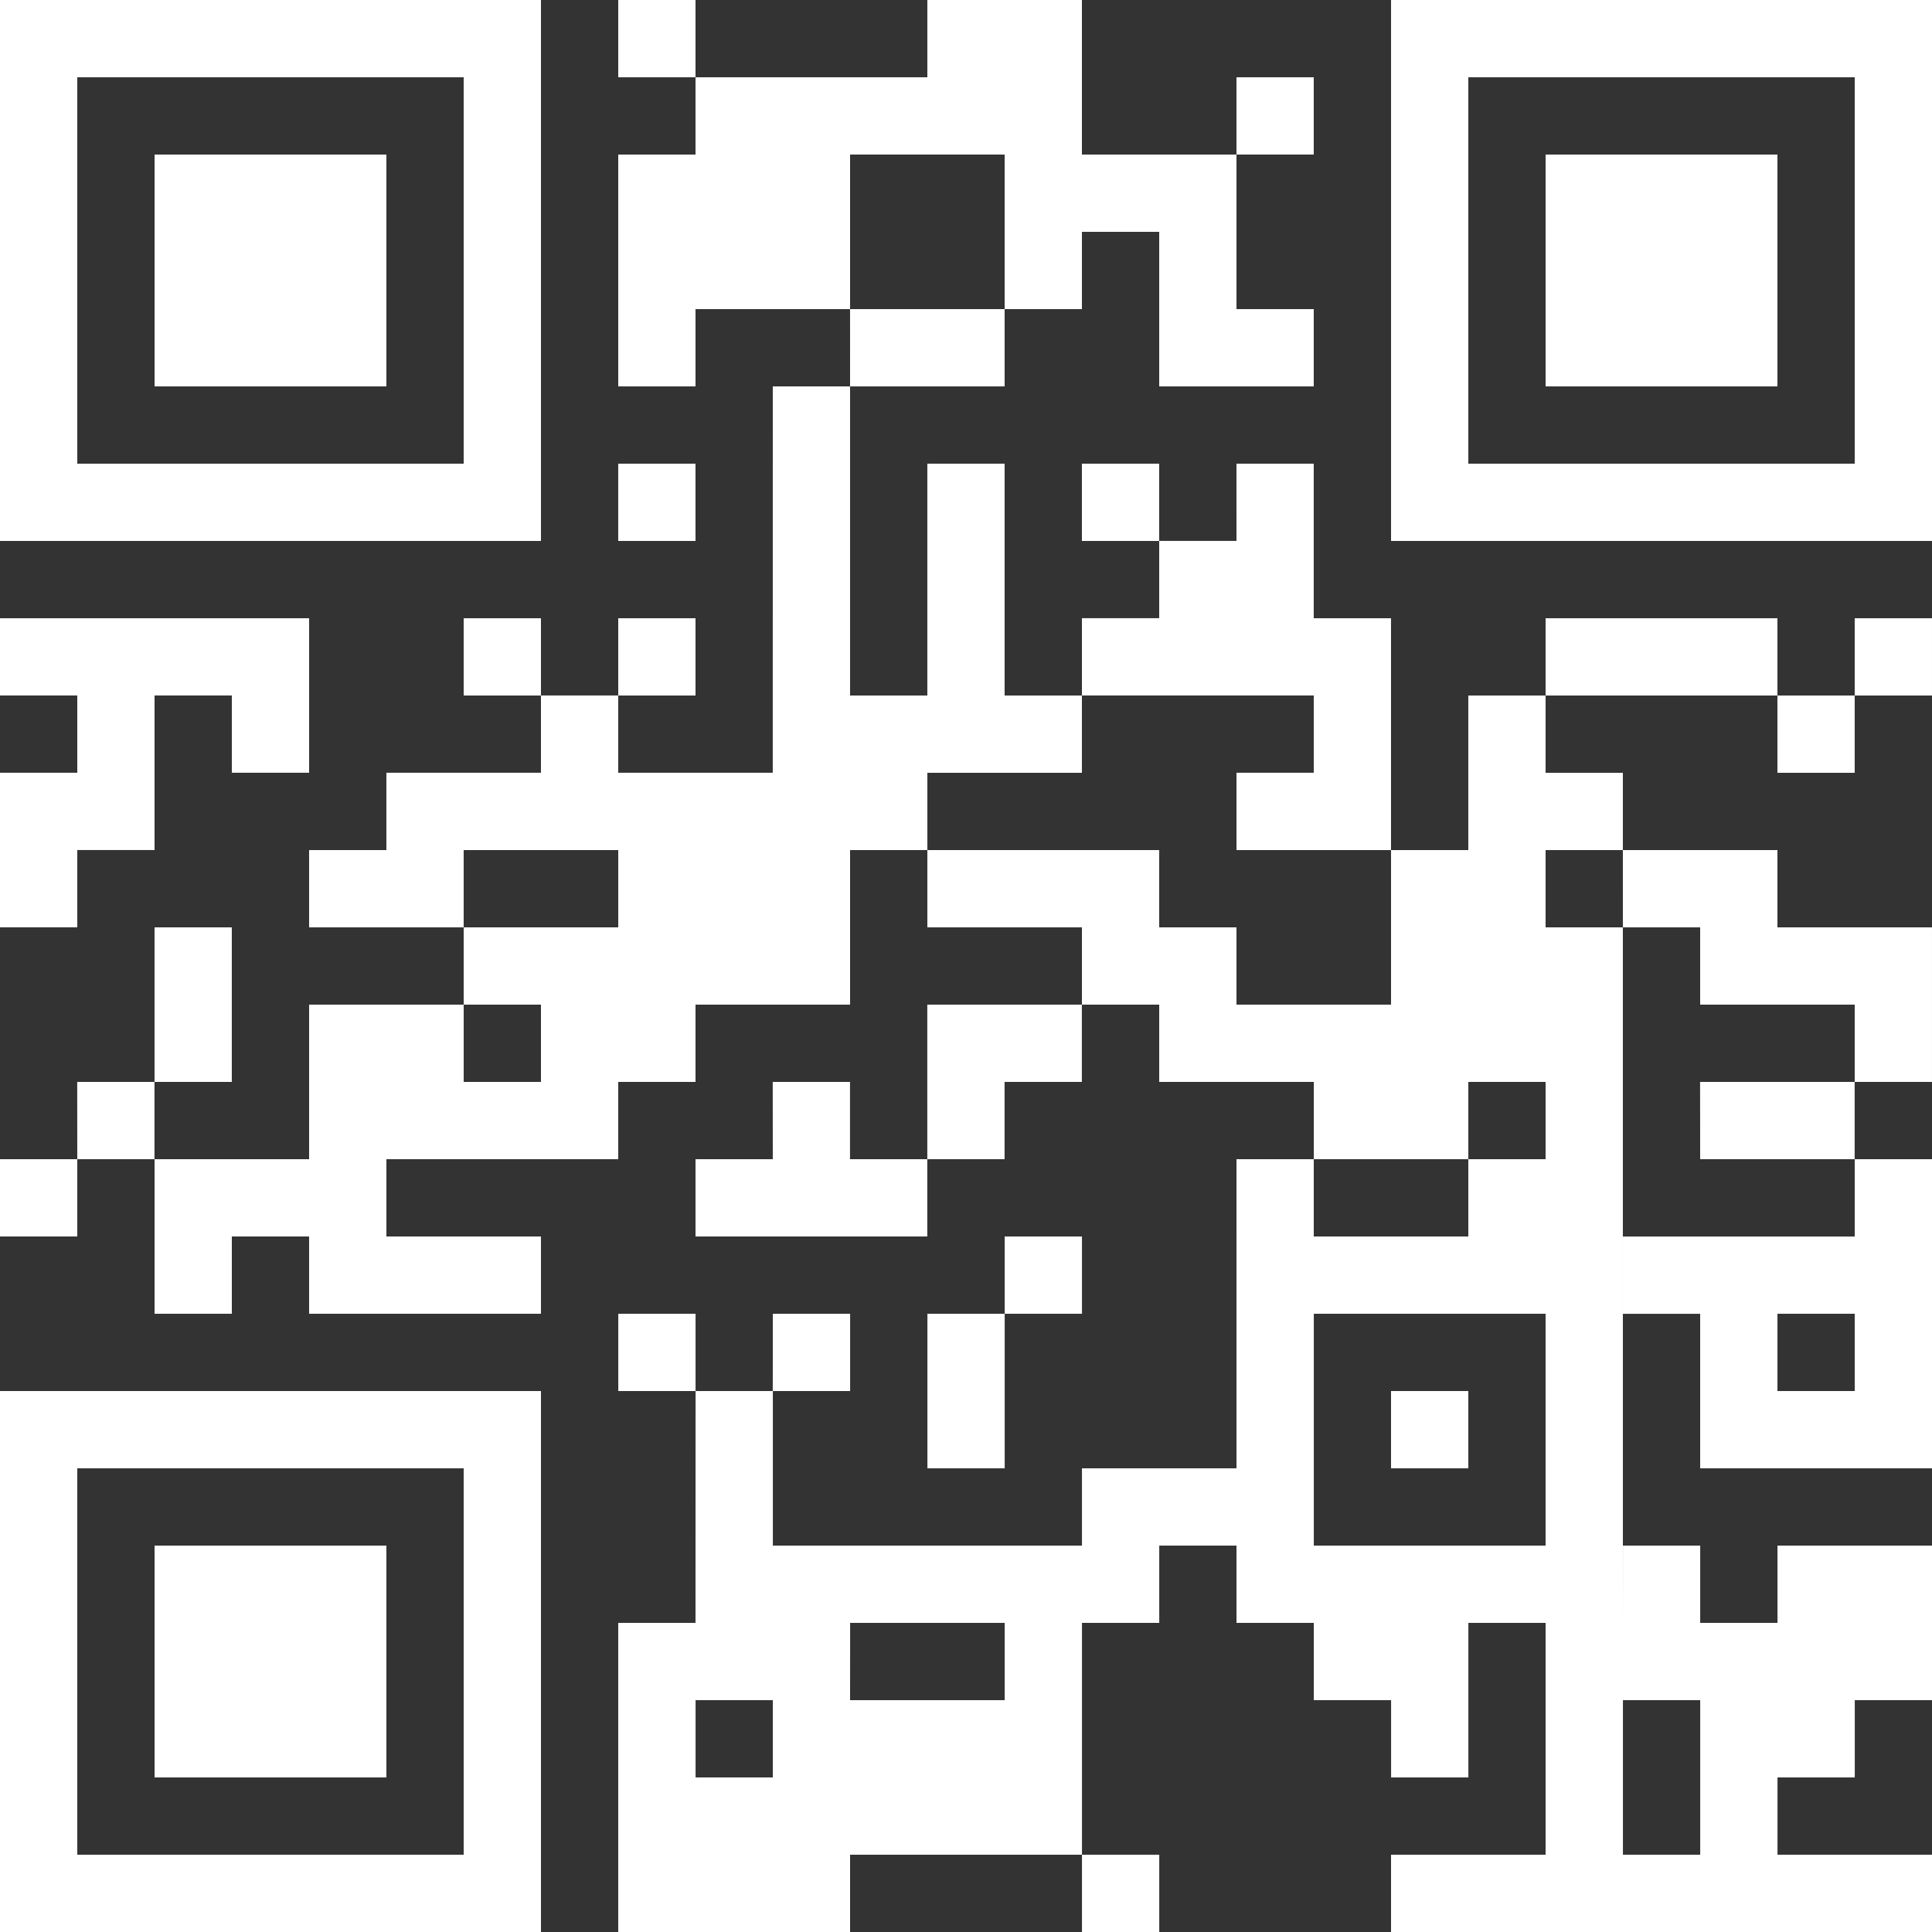 <svg xmlns="http://www.w3.org/2000/svg" width="159.259" height="159.259" viewBox="0 0 159.259 159.259">
    <rect x="0" y="0" width="159.259" height="159.259" fill="#333333" stroke="none"/>
    <g data-name="Group 59">
        <path data-name="qr dark pixels" d="M125.963 75h6.37v6.37h-6.37zm25.481 0h12.741v12.741h12.741v12.741h6.37v6.37h-12.74V94.111h-6.37v6.37h-6.37v-12.74h-12.742v12.741h-12.741v6.37h-6.37V87.741h6.37V81.37h19.111zm25.481 6.37h6.37v6.37h-6.37zm-31.852 19.111h12.741v6.37h-12.74zm-6.37 6.37h6.37v25.481h6.37v-19.11h6.37v19.111h6.37v6.37h-12.739v6.37h-6.37v12.741h-12.741v6.37h-6.37v6.37h-19.111v6.37h12.741v6.37h-19.112v-6.37h-6.37v6.37h-6.37v-12.738h12.741v-12.741h12.741v6.37h6.37v-6.37h-6.37v-6.37h12.741v-6.37h-12.742v6.37h-12.741v-6.37h6.37V138.7h12.741v-6.37h6.37v6.37H138.7zm-12.741 6.37h6.37v6.37h-6.37zm38.222 0h6.37v6.37h-6.37zm12.741 0h6.37v12.741h6.37v19.111h-12.739V138.7h6.37v-6.37h-19.111v-6.37h6.37v-6.37h6.37zM75 125.963h25.481V138.7h-6.37v-6.37h-6.37v12.741H81.37v6.37H75V138.7h6.37v-6.37H75zm38.222 0h6.37v6.37h-6.37zm12.741 0h6.37v6.37h-6.37zm76.444 0h19.111v6.37h-19.111zm25.481 0h6.37v6.37h-6.37zm-31.852 6.37h6.37v6.37h6.37v6.37h-6.37v6.37h6.37v25.481h-12.739v-6.37h6.37v-6.37h-6.37v6.37H183.3v-6.37h-12.744v-6.37h-6.37v-6.37h-12.742v-6.37h19.111v6.37h6.37v6.37h12.741v-12.74h6.37zm25.481 0h6.37v6.37h-6.37zm-12.741 12.741h12.741v6.37h12.741v12.741h-6.37v-6.37h-12.74v-6.37h-6.37zm-121.037 6.37h6.37v12.741h-6.37zm63.7 6.37h12.741v6.37h-6.37v6.37h-6.37zm-70.074 6.37h6.37v6.37H81.37zm57.333 0h6.37v6.37h6.37v6.37h-19.105v-6.37h6.37zm76.444 0h12.741v6.37h-12.735zM75 170.556h6.37v6.37H75zm101.926 0h6.37v6.37h-6.37zm50.963 0h6.37v25.481h-19.111V183.3h-6.37v-6.37h19.111zm-6.37 12.741h6.37v6.37h-6.37zm-63.7-6.37h6.37v6.37h-6.37zm-31.852 6.37h6.37v6.37h-6.37zm12.741 0h6.37v6.37H138.7zm12.741 0h6.37v12.741h-6.37zm-19.111 6.37h6.37v12.741h25.481v-6.37h12.741v6.37h-6.37v6.37h-6.37v19.111h-19.116v6.37h-19.111v-25.481h6.37zm12.741 19.111h12.741v6.37h-12.746zm-12.741 6.37h6.37v6.37h-6.37zm76.444-12.741h6.37v6.37h6.37v-6.37h12.741v12.741h-6.37v6.37h-6.37v6.37h12.741v6.37h-44.597v-6.37h12.741v-19.11h6.37zm0 12.741h6.37v12.741h-6.37zm-25.481-6.37h12.741v12.741h-6.37v-6.37H183.3zm-19.111 19.111h6.37v6.37h-6.37z" transform="translate(-75 -75)" style="fill:#fff;fill-rule:evenodd"/>
        <path data-name="qr squares" d="M75 75h44.593v44.593H75V75zm6.37 6.37h31.852v31.852H81.37V81.37zm6.37 6.37h19.111v19.111h-19.11v-19.11zM189.667 75h44.593v44.593h-44.593V75zm6.37 6.37h31.852v31.852h-31.852V81.37zm6.37 6.37h19.111v19.111h-19.111v-19.11zM75 189.667h44.593v44.593H75v-44.593zm6.37 6.37h31.852v31.852H81.37v-31.852zm6.37 6.37h19.111v19.111h-19.11v-19.111zm89.185-25.481h31.852v31.852h-31.851v-31.852zm6.37 6.37h19.111v19.111H183.3V183.3zm6.37 6.37h6.37v6.37h-6.37v-6.37z" transform="translate(-75 -75)" style="fill:#fff;fill-rule:evenodd"/>
    </g>
</svg>
